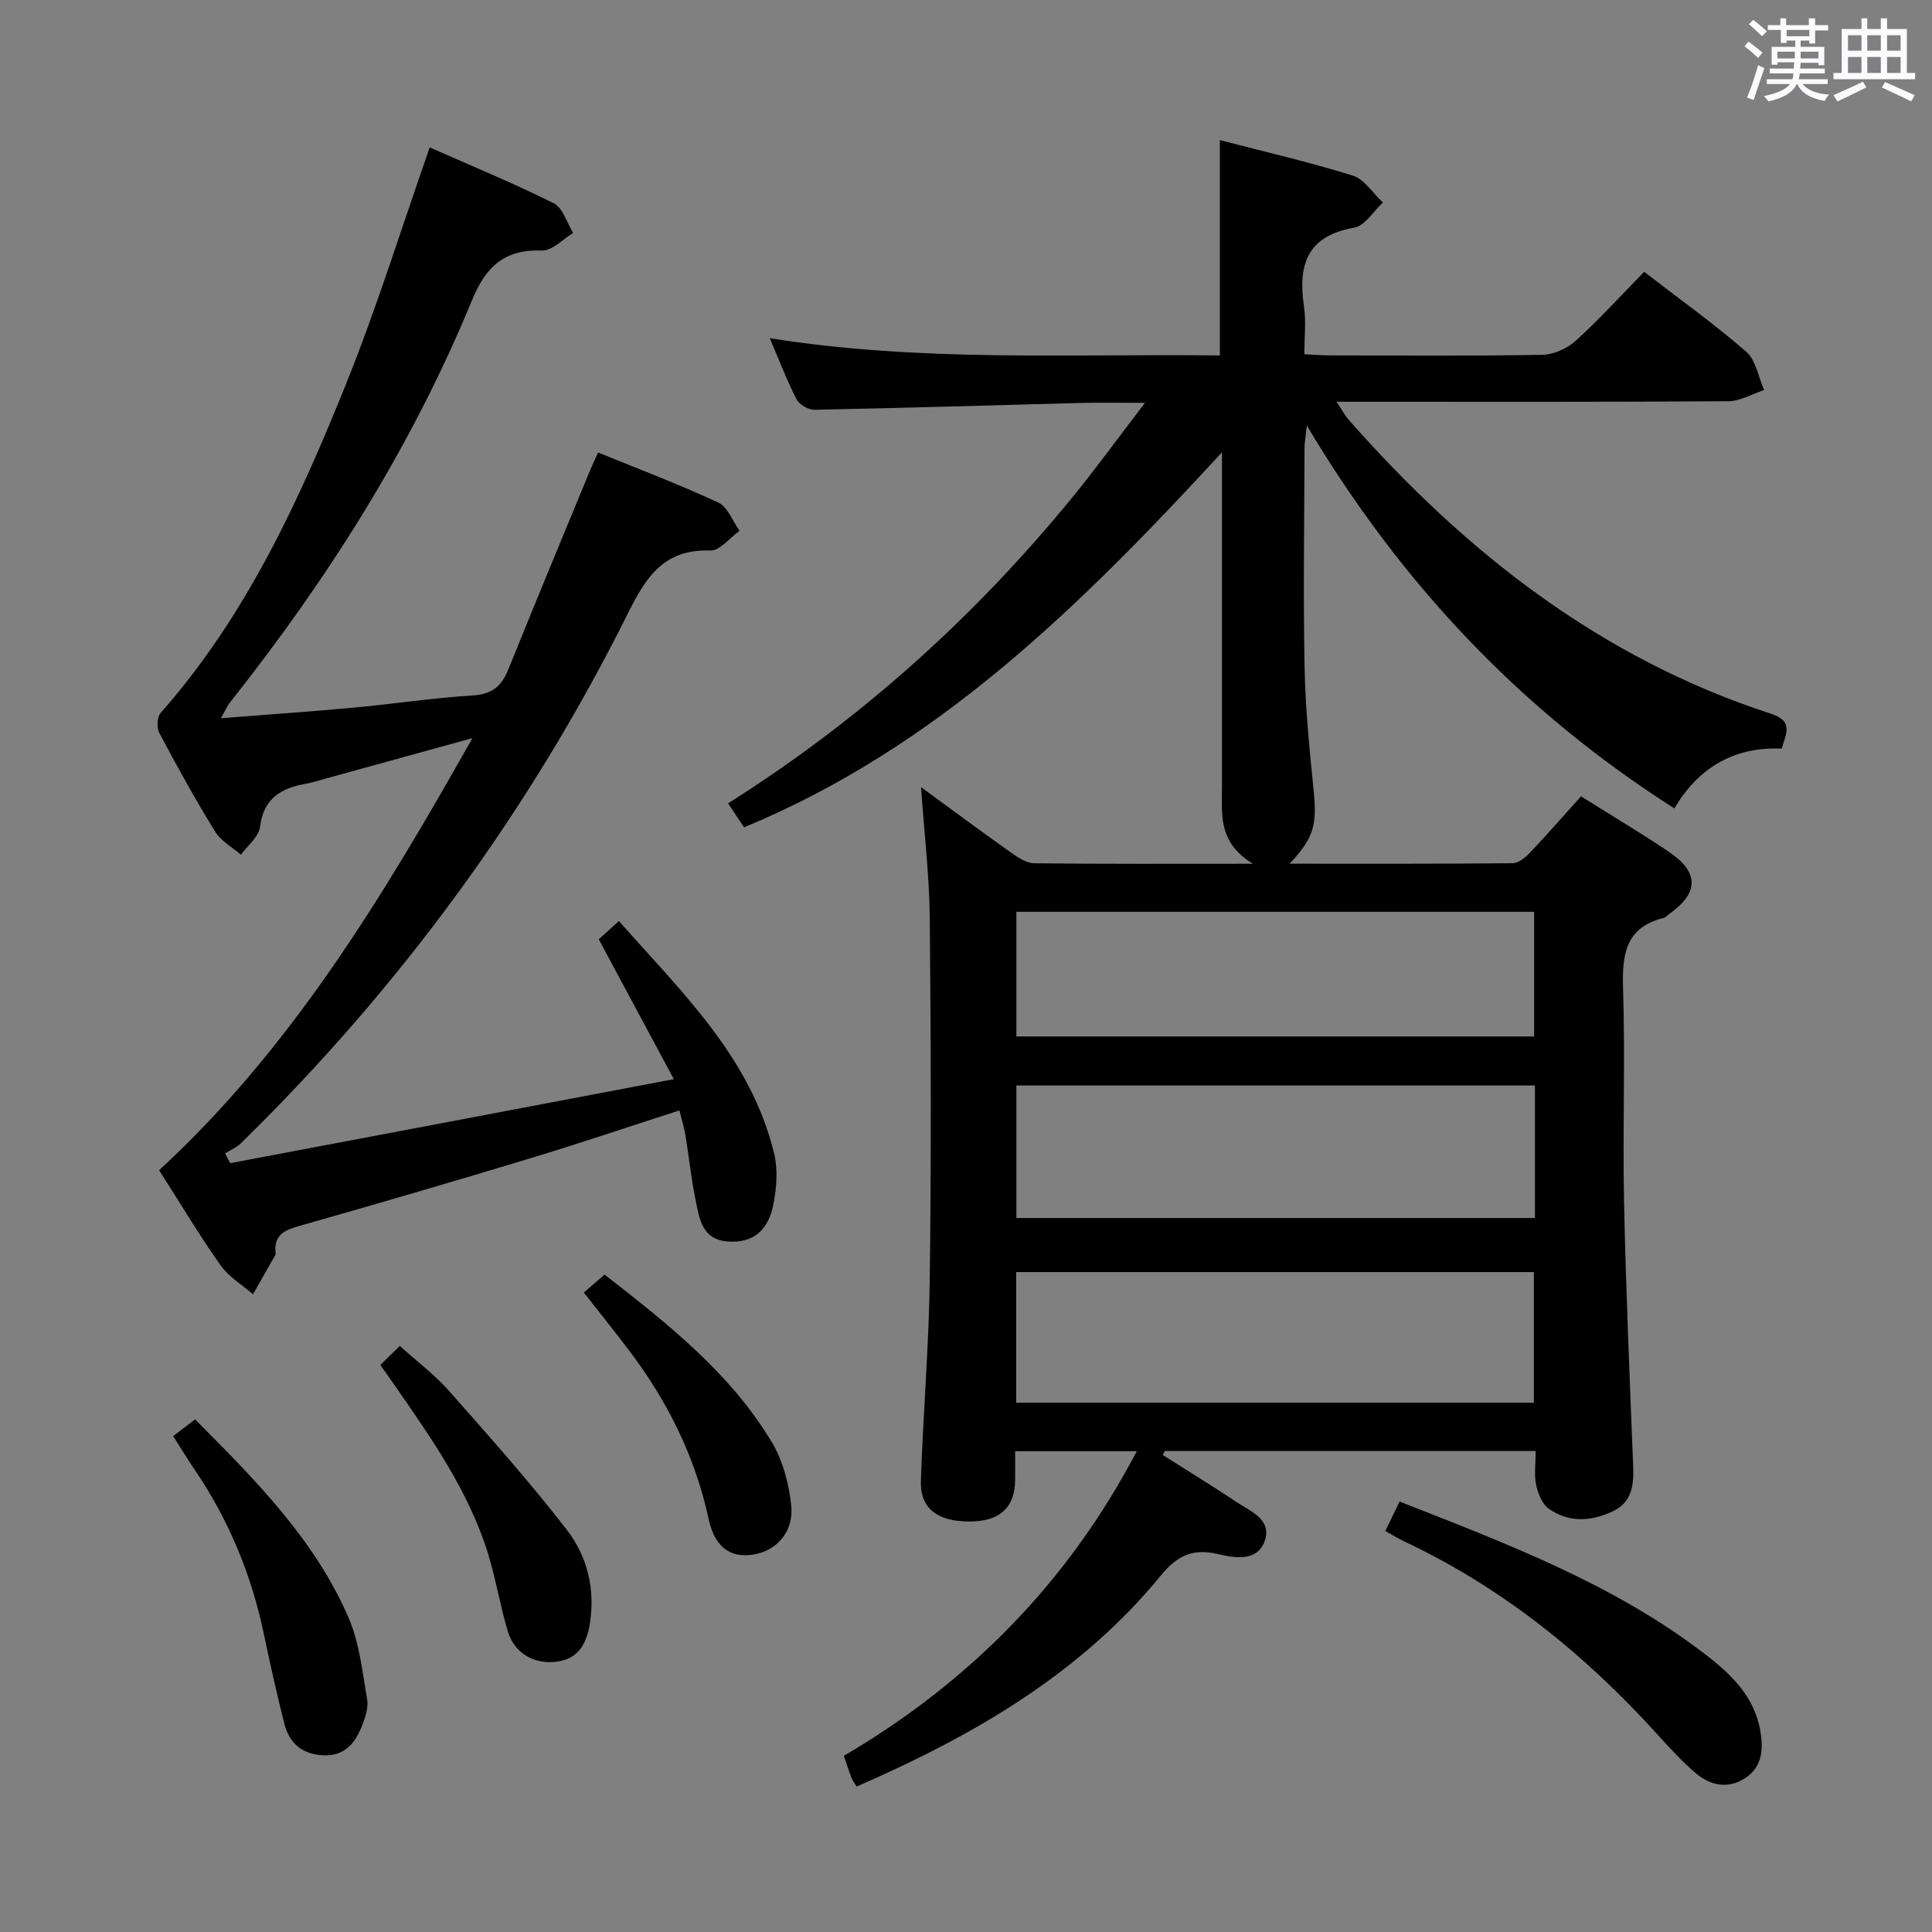 <svg enable-background="new 0 0 400 400" viewBox="0 0 400 400" xmlns="http://www.w3.org/2000/svg"><rect x="0" y="0" width="400" height="400" fill="#808080" stroke="none"/><path d="m361.2 9.6.8-1c.9.7 1.9 1.4 2.9 2.3l-.9 1.1c-1-1-2-1.8-2.8-2.4zm.5 10.6c.9-2.1 1.6-4.3 2.3-6.7.4.2.8.4 1.3.6-.7 2.1-1.5 4.3-2.2 6.6zm.4-15.2.9-.9c1 .8 2 1.6 2.8 2.4l-1 1c-.9-.9-1.8-1.7-2.7-2.5zm12.5-1.2h1.2v1.4h2.7v1.1h-2.7v2.7h-1.2v-.6h-1.8v1.3h4.9v3.8h-1.2v-.5h-3.7c0 .4-.1.9-.1 1.2h5.1v1h-5.2c0 .5-.1.9-.2 1.2h6v1h-5.2c1.1 1.3 2.9 2 5.5 2.2-.4.4-.7.8-.9 1.3-2.9-.5-4.8-1.6-5.7-3.5h-.1c-.8 1.7-2.7 2.9-5.9 3.6-.2-.4-.6-.8-.9-1.1 2.8-.6 4.6-1.4 5.4-2.5h-4.8v-1h5.3c.1-.3.2-.7.2-1.2h-4.9v-1h5c0-.4 0-.8.1-1.3h-3.5v.5h-1.2v-3.7h4.9v-1.3h-1.8v.5h-1.2v-2.7h-2.7v-1h2.6v-1.4h1.2v1.4h4.7v-1.4zm-6.6 8.3h3.6c0-.4 0-.9 0-1.4h-3.6zm1.9-4.6h4.7v-1.3h-4.7zm6.6 3.2h-3.7v1.4h3.7z" fill="#fbfafc"/><path d="m385.3 3.8h1.3v2.2h2.8v-2.2h1.3v2.2h4.1v9.1h1.7v1.3h-16.9v-1.3h1.7v-9.1h4.1v-2.2zm.4 13.1.7 1.2c-1.8.9-3.8 1.9-6 2.9-.2-.4-.5-.8-.8-1.3 2.3-1 4.3-1.9 6.1-2.8zm-3.1-6.4h2.8v-3.2h-2.8zm0 4.6h2.8v-3.3h-2.8zm4-4.6h2.8v-3.2h-2.8zm0 4.6h2.8v-3.3h-2.8zm3.7 1.9c2.1.9 4.1 1.8 6.1 2.7l-.7 1.3c-2.2-1.1-4.2-2-6.1-2.9zm3.2-9.7h-2.8v3.2h2.8v-3.1zm-2.8 7.8h2.8v-3.3h-2.8z" fill="#fbfafc"/><g fill="#010000"><path d="m317.94 300.42c-26.03 0-51.42 0-76.8 0-.13.28-.26.55-.39.83 5.09 3.23 10.23 6.38 15.25 9.72 2.95 1.96 7.45 3.66 5.82 8.13-1.58 4.33-6.29 3.43-9.66 2.65-5.23-1.21-8.43.29-11.82 4.44-16.78 20.49-39.04 33.27-62.98 43.69-.39-.65-.82-1.18-1.06-1.78-.54-1.38-.98-2.8-1.59-4.57 25.92-15.25 46.32-35.77 60.65-63.07-8.72 0-16.6 0-25.19 0 0 2.13.02 4.06 0 5.99-.06 5.78-3.27 8.62-9.66 8.56-6.56-.06-10.05-2.78-9.85-8.49.47-13.95 1.66-27.89 1.84-41.84.31-24.82.24-49.66 0-74.48-.08-8.76-1.13-17.5-1.81-27.23 6.66 4.87 12.61 9.29 18.66 13.57 1.43 1.01 3.18 2.17 4.8 2.19 14.46.17 28.93.1 45.27.1-7.38-4.44-6.42-10.45-6.42-16.18 0-22.49 0-44.98 0-69.01-29.21 31.69-58.84 61.06-98.95 77.65-1.03-1.56-2.08-3.14-3.3-4.97 27.55-17.41 51.19-38.72 71.54-63.68 4.8-5.89 9.26-12.05 14.76-19.23-5.29 0-9.21-.09-13.13.01-18.45.48-36.89 1.06-55.34 1.42-1.24.02-3.1-1.09-3.67-2.19-1.97-3.81-3.49-7.85-5.54-12.63 31.42 5 62.36 3.2 93.19 3.57 0-15.08 0-29.51 0-44.58 9.12 2.37 18.42 4.51 27.5 7.34 2.43.76 4.19 3.67 6.26 5.59-1.97 1.8-3.73 4.81-5.95 5.2-9.83 1.7-11.66 7.77-10.39 16.34.46 3.08.07 6.27.07 9.86 1.98.09 3.6.24 5.22.24 14.66.02 29.33.14 43.99-.12 2.34-.04 5.14-1.25 6.9-2.84 4.91-4.45 9.38-9.38 14.25-14.34 7.31 5.64 14.49 10.78 21.13 16.54 2.01 1.75 2.51 5.24 3.7 7.93-2.46.81-4.92 2.3-7.39 2.32-24.99.17-49.99.11-74.98.11-1.78 0-3.55 0-6.15 0 1.15 1.72 1.73 2.84 2.54 3.76 24.15 27.43 52.17 49.37 87.39 60.83 4.75 1.54 3.13 4.03 2.24 7.22-9.73-.42-17.19 3.82-22.23 12.38-31.66-20.17-56.48-46.37-76.09-79.25-.25 2.34-.48 3.5-.48 4.66-.05 15-.28 30 0 44.99.16 8.62 1.01 17.25 1.88 25.84.72 7.1.11 9.81-4.96 15.21 15.67 0 30.92.05 46.18-.1 1.22-.01 2.64-1.2 3.59-2.2 3.54-3.73 6.92-7.62 10.55-11.65 6.17 3.88 12.3 7.51 18.19 11.49 6.3 4.26 6.23 8.46.13 12.83-.41.29-.77.75-1.22.86-7.98 1.98-8.61 7.67-8.39 14.72.46 14.65-.1 29.33.2 43.98.38 18.29 1.18 36.57 1.89 54.85.15 3.9-.25 7.41-4.2 9.29-4.48 2.13-9.11 2.41-13.27-.52-1.38-.97-2.24-3.15-2.62-4.94-.44-2.07-.1-4.3-.1-7.01zm-.15-75.68c-35.98 0-71.54 0-107.36 0v27.44h107.36c0-9.21 0-18.02 0-27.44zm-107.4 65.68h107.18c0-9.32 0-18.23 0-27.05-35.93 0-71.49 0-107.18 0zm.04-75.83h107.19c0-8.83 0-17.25 0-25.81-35.89 0-71.46 0-107.19 0z"/><path d="m139.51 223.43c-5.52-10.29-10.38-19.33-15.54-28.95 1.01-.92 2.39-2.18 4.16-3.79 13.13 14.83 27.39 28.36 32.16 48.2.78 3.24.5 6.94-.13 10.27-1.08 5.72-4.27 8.13-9.17 7.9-5.68-.26-6.2-4.77-7.01-8.79-.89-4.38-1.35-8.86-2.07-13.28-.27-1.62-.78-3.2-1.25-5.09-10.46 3.37-20.62 6.81-30.89 9.92-15.88 4.81-31.81 9.46-47.77 13.99-3.08.87-5.32 1.86-4.95 5.52.02.16.03.36-.04.49-1.54 2.72-3.09 5.44-4.64 8.15-2.27-1.98-5.02-3.62-6.71-6.01-4.41-6.25-8.34-12.83-12.72-19.68 27.35-25.18 46.29-56.52 64.87-89.46-10.9 3.01-20.76 5.73-30.61 8.44-1.28.35-2.54.77-3.84 1-5.13.91-8.8 2.99-9.53 8.94-.25 2.05-2.57 3.85-3.95 5.76-1.81-1.58-4.14-2.83-5.34-4.78-4.1-6.66-7.88-13.51-11.55-20.41-.57-1.08-.48-3.32.27-4.17 17.7-20.04 28.66-43.92 38.47-68.32 6.35-15.81 11.42-32.14 17.24-48.76 8.49 3.76 17.23 7.35 25.67 11.56 1.9.95 2.72 4.04 4.03 6.15-2.15 1.28-4.34 3.71-6.45 3.64-7.78-.27-11.61 3.27-14.52 10.34-12.42 30.2-29.74 57.54-49.98 83.09-.67.85-1.11 1.88-1.99 3.4 9.73-.77 18.78-1.38 27.81-2.22 8.1-.75 16.16-2 24.28-2.49 3.96-.24 5.98-1.82 7.39-5.31 5.52-13.7 11.2-27.34 16.83-40.99.5-1.21 1.06-2.38 1.79-4.01 8.43 3.45 16.81 6.61 24.91 10.38 1.94.91 2.94 3.84 4.38 5.84-2.02 1.43-4.08 4.15-6.05 4.08-9.36-.33-13.15 5.14-16.91 12.7-20.49 41.17-47.37 77.79-80.24 109.98-.92.9-2.2 1.44-3.32 2.15.35.67.71 1.34 1.06 2.01 30.09-5.67 60.2-11.38 91.85-17.39z"/><path d="m286.81 316.99c1.06-2.18 1.91-3.95 2.96-6.11 22.03 8.67 44.08 16.94 63.01 31.42 5.38 4.11 10.46 8.77 11.69 16.14.65 3.89.32 7.43-3.14 9.7-3.47 2.28-7.16 1.59-10.18-.97-2.89-2.45-5.48-5.29-8.03-8.11-15-16.55-32.08-30.36-52.39-39.93-1.18-.56-2.3-1.25-3.92-2.14z"/><path d="m35.85 297.33c1.48-1.13 2.77-2.11 4.54-3.46 12.43 12.5 24.79 24.83 31.82 41.17 2.23 5.18 2.81 11.12 3.8 16.77.29 1.67-.34 3.65-.98 5.31-1.39 3.57-3.46 6.43-7.94 6.3-4.47-.14-7.19-2.45-8.24-6.61-1.53-6.11-2.92-12.25-4.2-18.41-2.58-12.35-7.29-23.78-14.41-34.21-1.49-2.18-2.84-4.43-4.39-6.86z"/><path d="m78.75 282.6c1.26-1.24 2.42-2.37 4.02-3.94 3.66 3.3 7.25 5.97 10.15 9.26 8.34 9.44 16.74 18.86 24.43 28.81 4.22 5.45 5.92 12.24 4.78 19.37-.65 4.06-2.28 7.35-6.89 7.94-4.65.59-8.74-1.75-10.1-6.27-1.57-5.22-2.44-10.66-4.03-15.88-4-13.07-11.79-24.1-19.46-35.17-.84-1.21-1.7-2.41-2.9-4.12z"/><path d="m120.87 267.6c1.46-1.26 2.69-2.32 4.3-3.71 13.02 10.15 25.98 20.31 34.61 34.67 2.3 3.83 3.57 8.63 4.03 13.12.59 5.68-3.33 9.82-8.66 10.28-5.24.45-7.49-3.14-8.43-7.45-2.8-12.91-8.5-24.39-16.43-34.85-2.98-3.95-6.09-7.82-9.42-12.06z"/></g></svg>